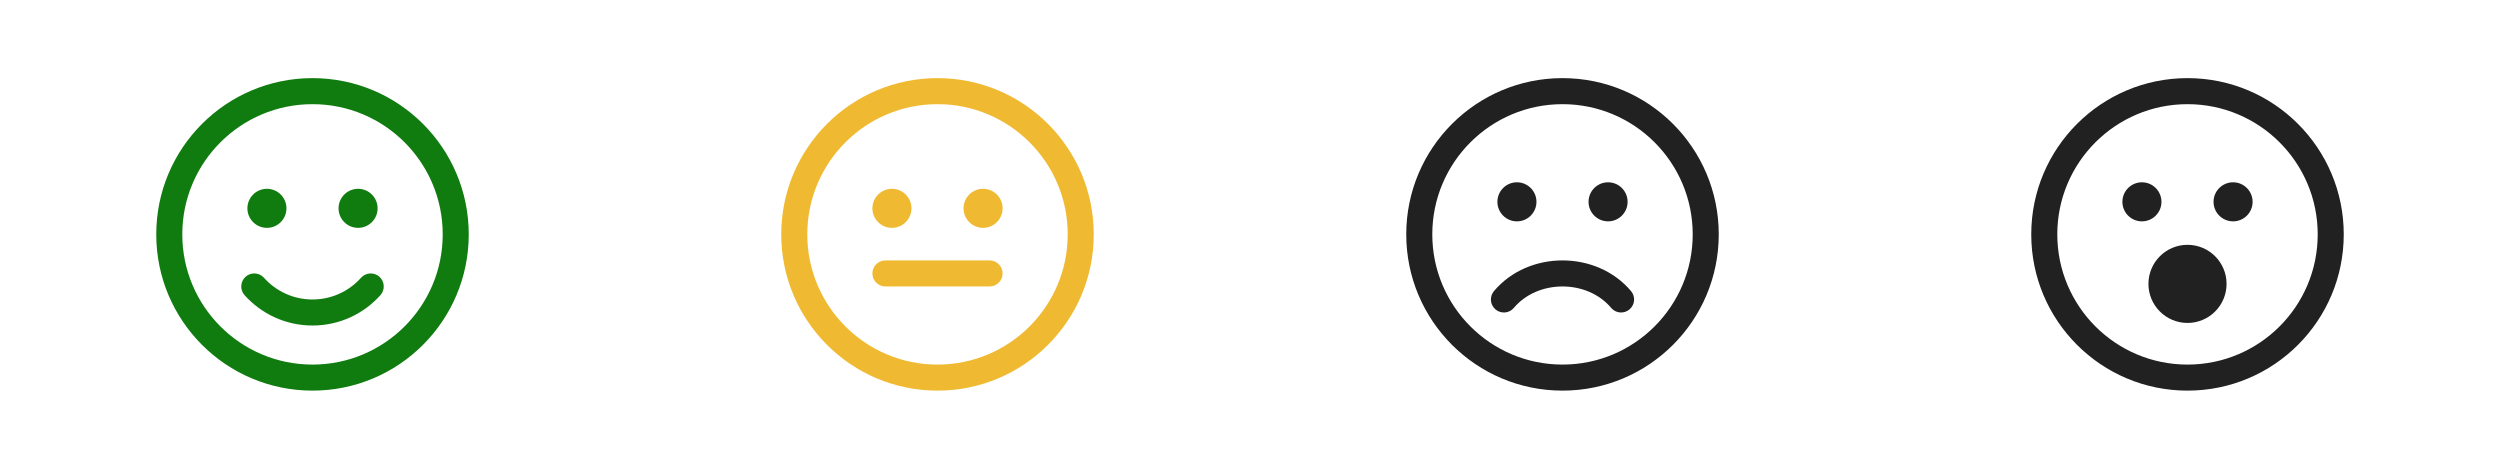 <svg width="96" height="18" viewBox="0 0 96 18" fill="none" xmlns="http://www.w3.org/2000/svg">
<path d="M10.25 8.75C10.664 8.75 11 8.414 11 8C11 7.586 10.664 7.25 10.25 7.25C9.836 7.25 9.5 7.586 9.5 8C9.5 8.414 9.836 8.75 10.25 8.75ZM10.136 10.666C9.952 10.461 9.636 10.443 9.43 10.627C9.225 10.812 9.207 11.128 9.391 11.334C10.031 12.049 10.963 12.5 12 12.5C13.037 12.5 13.969 12.049 14.609 11.334C14.793 11.128 14.775 10.812 14.57 10.627C14.364 10.443 14.048 10.461 13.864 10.666C13.405 11.179 12.74 11.5 12 11.5C11.26 11.5 10.595 11.179 10.136 10.666ZM14.5 8C14.5 8.414 14.164 8.75 13.75 8.75C13.336 8.75 13 8.414 13 8C13 7.586 13.336 7.25 13.75 7.25C14.164 7.25 14.5 7.586 14.5 8ZM18 9C18 5.686 15.314 3 12 3C8.686 3 6 5.686 6 9C6 12.314 8.686 15 12 15C15.314 15 18 12.314 18 9ZM7 9C7 6.239 9.239 4 12 4C14.761 4 17 6.239 17 9C17 11.761 14.761 14 12 14C9.239 14 7 11.761 7 9Z" fill="#107C10"/>
<path d="M35 8C35 8.414 34.664 8.75 34.25 8.75C33.836 8.75 33.5 8.414 33.5 8C33.5 7.586 33.836 7.25 34.25 7.25C34.664 7.25 35 7.586 35 8ZM37.75 8.75C38.164 8.75 38.5 8.414 38.5 8C38.5 7.586 38.164 7.25 37.75 7.25C37.336 7.25 37 7.586 37 8C37 8.414 37.336 8.75 37.75 8.75ZM34 10C33.724 10 33.5 10.224 33.5 10.5C33.5 10.776 33.724 11 34 11H38C38.276 11 38.5 10.776 38.5 10.5C38.5 10.224 38.276 10 38 10H34ZM36 3C39.314 3 42 5.686 42 9C42 12.314 39.314 15 36 15C32.686 15 30 12.314 30 9C30 5.686 32.686 3 36 3ZM36 4C33.239 4 31 6.239 31 9C31 11.761 33.239 14 36 14C38.761 14 41 11.761 41 9C41 6.239 38.761 4 36 4Z" fill="#EFBA32"/>
<path d="M66 9C66 5.686 63.314 3 60 3C56.686 3 54 5.686 54 9C54 12.314 56.686 15 60 15C63.314 15 66 12.314 66 9ZM55 9C55 6.239 57.239 4 60 4C62.761 4 65 6.239 65 9C65 11.761 62.761 14 60 14C57.239 14 55 11.761 55 9ZM59 7.75C59 8.164 58.664 8.5 58.25 8.5C57.836 8.5 57.5 8.164 57.5 7.75C57.5 7.336 57.836 7 58.25 7C58.664 7 59 7.336 59 7.75ZM62.5 7.75C62.5 8.164 62.164 8.5 61.75 8.5C61.336 8.5 61 8.164 61 7.75C61 7.336 61.336 7 61.75 7C62.164 7 62.5 7.336 62.5 7.75ZM58.132 11.822C59.057 10.726 60.943 10.726 61.868 11.822C62.046 12.034 62.361 12.06 62.572 11.882C62.783 11.704 62.81 11.389 62.632 11.178C61.307 9.607 58.693 9.607 57.368 11.178C57.19 11.389 57.217 11.704 57.428 11.882C57.639 12.06 57.954 12.034 58.132 11.822Z" fill="#212121"/>
<path d="M90 9C90 5.686 87.314 3 84 3C80.686 3 78 5.686 78 9C78 12.314 80.686 15 84 15C87.314 15 90 12.314 90 9ZM79 9C79 6.239 81.239 4 84 4C86.761 4 89 6.239 89 9C89 11.761 86.761 14 84 14C81.239 14 79 11.761 79 9ZM83 7.75C83 8.164 82.664 8.5 82.25 8.5C81.836 8.5 81.5 8.164 81.5 7.75C81.5 7.336 81.836 7 82.25 7C82.664 7 83 7.336 83 7.75ZM86.5 7.75C86.5 8.164 86.164 8.5 85.75 8.5C85.336 8.5 85 8.164 85 7.75C85 7.336 85.336 7 85.75 7C86.164 7 86.5 7.336 86.5 7.75Z" fill="#212121"/>
<circle cx="84" cy="10.901" r="1.5" fill="#212121"/>
</svg>

